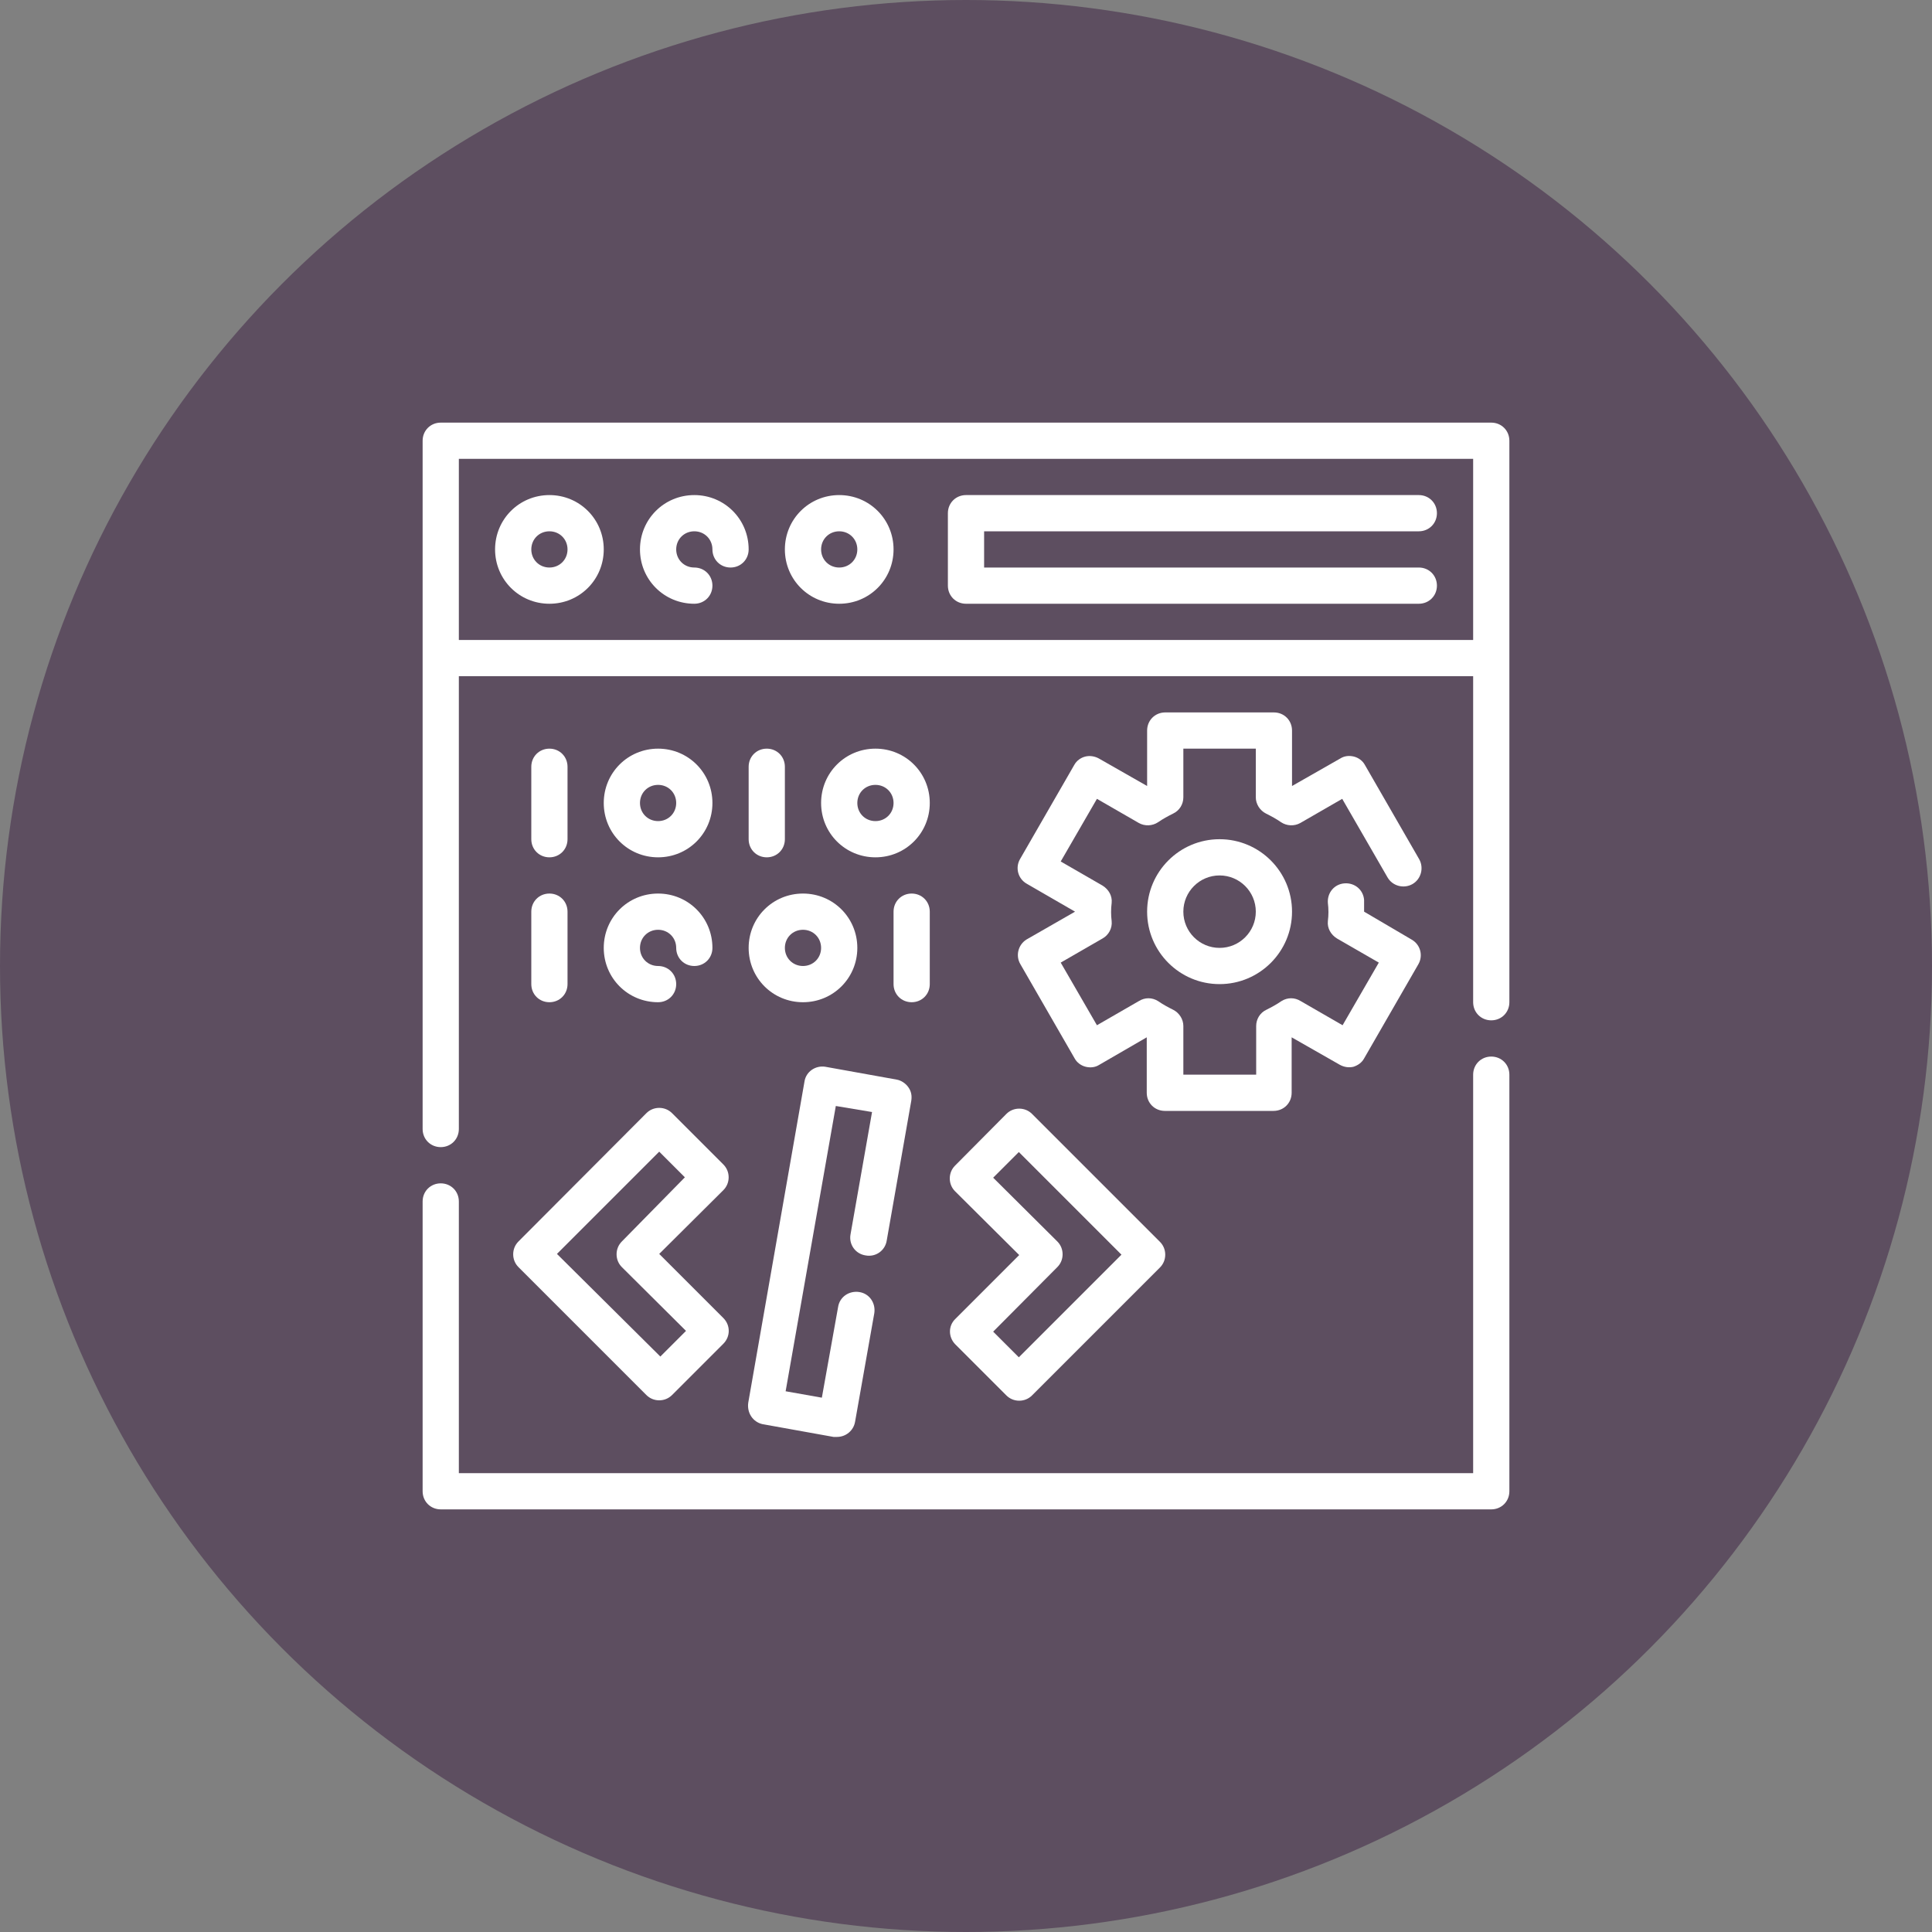 <?xml version="1.0" encoding="utf-8"?>
<!-- Generator: Adobe Illustrator 23.1.0, SVG Export Plug-In . SVG Version: 6.00 Build 0)  -->
<svg version="1.1" id="Capa_1" xmlns="http://www.w3.org/2000/svg" xmlns:xlink="http://www.w3.org/1999/xlink" x="0px" y="0px"
	 viewBox="0 0 512 512" style="enable-background:new 0 0 512 512;" xml:space="preserve">
<rect x="0" y="0" width="512" height="512" fill="#808080" stroke="none"/>
<style type="text/css">
	.st0{fill:#5D4E60;}
	.st1{fill:#FFFFFF;}
</style>
<circle class="st0" cx="256" cy="256" r="256"/>
<g>
	<path class="st1" d="M270.4,255.5l14.4,25c0.6,1.1,1.7,1.9,2.9,2.2c1.2,0.3,2.5,0.2,3.6-0.5l12.6-7.3v14.7c0,2.7,2.1,4.8,4.8,4.8
		h28.8c2.7,0,4.8-2.1,4.8-4.8v-14.7l12.8,7.3c1.1,0.6,2.4,0.8,3.6,0.5c1.2-0.4,2.2-1.1,2.8-2.2l14.4-25c1.3-2.3,0.5-5.2-1.8-6.5
		l-12.6-7.4c0-1.1,0-2.1,0-3.1c-0.2-2.7-2.5-4.6-5.2-4.4c-2.7,0.2-4.6,2.5-4.4,5.2c0.2,1.6,0.2,3.2,0,4.8c-0.2,1.9,0.8,3.6,2.4,4.6
		l11.1,6.4l-9.6,16.6l-11.1-6.4c-1.6-1-3.5-1-5.1,0c-1.3,0.9-2.6,1.6-4,2.3c-1.7,0.8-2.7,2.5-2.7,4.3v12.9h-19.3v-12.9
		c0-1.8-1.1-3.5-2.7-4.3c-1.4-0.7-2.7-1.4-4-2.3c-1.6-1-3.5-1-5.1,0l-11.1,6.4l-9.6-16.6l11.1-6.4c1.6-0.9,2.6-2.7,2.4-4.6
		c-0.2-1.6-0.2-3.2,0-4.8c0.2-1.9-0.8-3.6-2.4-4.6l-11.1-6.4l9.6-16.6l11.1,6.4c1.6,0.9,3.6,0.8,5.1-0.2c1.3-0.9,2.6-1.6,4-2.3
		c1.7-0.8,2.7-2.5,2.7-4.3v-12.9h19.2v12.9c0,1.8,1.1,3.5,2.7,4.3c1.4,0.7,2.7,1.4,4,2.3c1.5,1,3.5,1.1,5.1,0.2l11.1-6.4l12,20.8
		c1.3,2.3,4.3,3.1,6.6,1.8c2.3-1.3,3.1-4.3,1.8-6.6l-14.4-25c-0.6-1.1-1.7-1.9-2.9-2.2c-1.2-0.3-2.5-0.2-3.6,0.5l-12.8,7.3v-14.7
		c0-2.7-2.1-4.8-4.8-4.8h-28.8c-2.7,0-4.8,2.1-4.8,4.8v14.7l-12.8-7.3c-1.1-0.6-2.4-0.8-3.6-0.5c-1.2,0.3-2.3,1.1-2.9,2.2l-14.4,25
		c-1.3,2.3-0.5,5.2,1.8,6.5l12.8,7.4L272,249C269.8,250.4,269.1,253.3,270.4,255.5z"/>
	<path class="st1" d="M323.2,222.4c-10.6,0-19.2,8.6-19.2,19.2c0,10.6,8.6,19.2,19.2,19.2c10.6,0,19.2-8.6,19.2-19.2
		C342.4,231,333.8,222.4,323.2,222.4z M323.2,251.2c-5.3,0-9.6-4.3-9.6-9.6c0-5.3,4.3-9.6,9.6-9.6c5.3,0,9.6,4.3,9.6,9.6
		C332.8,246.9,328.5,251.2,323.2,251.2z"/>
	<path class="st1" d="M137.4,335.8l33.9,33.9c0.9,0.9,2.1,1.4,3.4,1.4c1.3,0,2.5-0.5,3.4-1.4l13.6-13.6c1.9-1.9,1.9-4.9,0-6.8
		l-17-17l17-16.9c0.9-0.9,1.4-2.1,1.4-3.4s-0.5-2.5-1.4-3.4l-13.6-13.6c-0.9-0.9-2.1-1.4-3.4-1.4c-1.3,0-2.5,0.5-3.4,1.4L137.4,329
		c-0.9,0.9-1.4,2.1-1.4,3.4S136.5,334.9,137.4,335.8z M174.7,305.2l6.8,6.8L164.8,329c-0.9,0.9-1.4,2.1-1.4,3.4s0.5,2.5,1.4,3.4
		l17,16.9l-6.8,6.8l-27.4-27.2L174.7,305.2z"/>
	<path class="st1" d="M253.1,356.2l13.6,13.6c0.9,0.9,2.1,1.4,3.4,1.4c1.3,0,2.5-0.5,3.4-1.4l33.9-33.9c0.9-0.9,1.4-2.1,1.4-3.4
		s-0.5-2.5-1.4-3.4l-33.9-33.9c-0.9-0.9-2.1-1.4-3.4-1.4s-2.5,0.5-3.4,1.4l-13.6,13.7c-0.9,0.9-1.4,2.1-1.4,3.4
		c0,1.3,0.5,2.5,1.4,3.4l17,16.9l-17,17C251.3,351.4,251.3,354.3,253.1,356.2z M280.2,335.8c0.9-0.9,1.4-2.1,1.4-3.4
		s-0.5-2.5-1.4-3.4l-17-16.9l6.8-6.8l27.2,27.2l-27.2,27.2l-6.8-6.8L280.2,335.8z"/>
	<path class="st1" d="M202,377.4l18.9,3.4c0.3,0,0.6,0,0.9,0c2.4,0,4.4-1.7,4.8-4l5.1-28.8c0.4-2.7-1.3-5.2-4-5.6
		c-2.7-0.4-5.2,1.3-5.6,4l-4.3,24l-9.6-1.7l13.3-75.6l9.6,1.6l-5.7,32.4c-0.5,2.7,1.3,5.2,4,5.6c2.7,0.5,5.2-1.3,5.6-4l6.5-37
		c0.2-1.3,0-2.5-0.8-3.6c-0.7-1-1.9-1.8-3.1-2l-18.9-3.4c-2.6-0.4-5.1,1.3-5.5,3.9l-14.9,85.1C197.9,374.4,199.5,376.8,202,377.4z"
		/>
	<path class="st1" d="M145.6,227.2c2.7,0,4.8-2.1,4.8-4.8v-19.2c0-2.7-2.1-4.8-4.8-4.8c-2.7,0-4.8,2.1-4.8,4.8v19.2
		C140.8,225.1,142.9,227.2,145.6,227.2z"/>
	<path class="st1" d="M174.4,227.2c8,0,14.4-6.4,14.4-14.4s-6.4-14.4-14.4-14.4c-8,0-14.4,6.4-14.4,14.4S166.4,227.2,174.4,227.2z
		 M174.4,208c2.7,0,4.8,2.1,4.8,4.8c0,2.7-2.1,4.8-4.8,4.8c-2.7,0-4.8-2.1-4.8-4.8C169.6,210.1,171.7,208,174.4,208z"/>
	<path class="st1" d="M208,222.4v-19.2c0-2.7-2.1-4.8-4.8-4.8c-2.7,0-4.8,2.1-4.8,4.8v19.2c0,2.7,2.1,4.8,4.8,4.8
		C205.9,227.2,208,225.1,208,222.4z"/>
	<path class="st1" d="M232,198.4c-8,0-14.4,6.4-14.4,14.4s6.4,14.4,14.4,14.4s14.4-6.4,14.4-14.4S240,198.4,232,198.4z M232,217.6
		c-2.7,0-4.8-2.1-4.8-4.8c0-2.7,2.1-4.8,4.8-4.8s4.8,2.1,4.8,4.8C236.8,215.5,234.7,217.6,232,217.6z"/>
	<path class="st1" d="M140.8,260.8c0,2.7,2.1,4.8,4.8,4.8c2.7,0,4.8-2.1,4.8-4.8v-19.2c0-2.7-2.1-4.8-4.8-4.8
		c-2.7,0-4.8,2.1-4.8,4.8V260.8z"/>
	<path class="st1" d="M174.4,265.6c2.7,0,4.8-2.1,4.8-4.8c0-2.7-2.1-4.8-4.8-4.8c-2.7,0-4.8-2.1-4.8-4.8c0-2.7,2.1-4.8,4.8-4.8
		c2.7,0,4.8,2.1,4.8,4.8c0,2.7,2.1,4.8,4.8,4.8s4.8-2.1,4.8-4.8c0-8-6.4-14.4-14.4-14.4c-8,0-14.4,6.4-14.4,14.4
		S166.4,265.6,174.4,265.6z"/>
	<path class="st1" d="M236.8,241.6v19.2c0,2.7,2.1,4.8,4.8,4.8c2.7,0,4.8-2.1,4.8-4.8v-19.2c0-2.7-2.1-4.8-4.8-4.8
		C238.9,236.8,236.8,238.9,236.8,241.6z"/>
	<path class="st1" d="M212.8,265.6c8,0,14.4-6.4,14.4-14.4s-6.4-14.4-14.4-14.4s-14.4,6.4-14.4,14.4S204.8,265.6,212.8,265.6z
		 M212.8,246.4c2.7,0,4.8,2.1,4.8,4.8c0,2.7-2.1,4.8-4.8,4.8c-2.7,0-4.8-2.1-4.8-4.8C208,248.5,210.1,246.4,212.8,246.4z"/>
	<path class="st1" d="M395.2,280c-2.7,0-4.8,2.1-4.8,4.8v105.6H121.6v-72c0-2.7-2.1-4.8-4.8-4.8c-2.7,0-4.8,2.1-4.8,4.8v76.8
		c0,2.7,2.1,4.8,4.8,4.8h278.4c2.7,0,4.8-2.1,4.8-4.8V284.8C400,282.1,397.9,280,395.2,280z"/>
	<path class="st1" d="M395.2,112H116.8c-2.7,0-4.8,2.1-4.8,4.8v182.4c0,2.7,2.1,4.8,4.8,4.8c2.7,0,4.8-2.1,4.8-4.8v-120h268.8v86.4
		c0,2.7,2.1,4.8,4.8,4.8c2.7,0,4.8-2.1,4.8-4.8V116.8C400,114.1,397.9,112,395.2,112z M121.6,121.6h268.8v48H121.6V121.6z"/>
	<path class="st1" d="M376,140.8c2.7,0,4.8-2.1,4.8-4.8s-2.1-4.8-4.8-4.8H256c-2.7,0-4.8,2.1-4.8,4.8v19.2c0,2.7,2.1,4.8,4.8,4.8
		h120c2.7,0,4.8-2.1,4.8-4.8c0-2.7-2.1-4.8-4.8-4.8H260.8v-9.6H376z"/>
	<path class="st1" d="M145.6,131.2c-8,0-14.4,6.4-14.4,14.4c0,8,6.4,14.4,14.4,14.4c8,0,14.4-6.4,14.4-14.4
		C160,137.6,153.6,131.2,145.6,131.2z M145.6,150.4c-2.7,0-4.8-2.1-4.8-4.8c0-2.7,2.1-4.8,4.8-4.8c2.7,0,4.8,2.1,4.8,4.8
		C150.4,148.3,148.3,150.4,145.6,150.4z"/>
	<path class="st1" d="M184,131.2c-8,0-14.4,6.4-14.4,14.4c0,8,6.4,14.4,14.4,14.4c2.7,0,4.8-2.1,4.8-4.8c0-2.7-2.1-4.8-4.8-4.8
		s-4.8-2.1-4.8-4.8c0-2.7,2.1-4.8,4.8-4.8s4.8,2.1,4.8,4.8c0,2.7,2.1,4.8,4.8,4.8c2.7,0,4.8-2.1,4.8-4.8
		C198.4,137.6,192,131.2,184,131.2z"/>
	<path class="st1" d="M222.4,131.2c-8,0-14.4,6.4-14.4,14.4c0,8,6.4,14.4,14.4,14.4c8,0,14.4-6.4,14.4-14.4
		C236.8,137.6,230.4,131.2,222.4,131.2z M222.4,150.4c-2.7,0-4.8-2.1-4.8-4.8c0-2.7,2.1-4.8,4.8-4.8c2.7,0,4.8,2.1,4.8,4.8
		C227.2,148.3,225.1,150.4,222.4,150.4z"/>
</g>
</svg>
